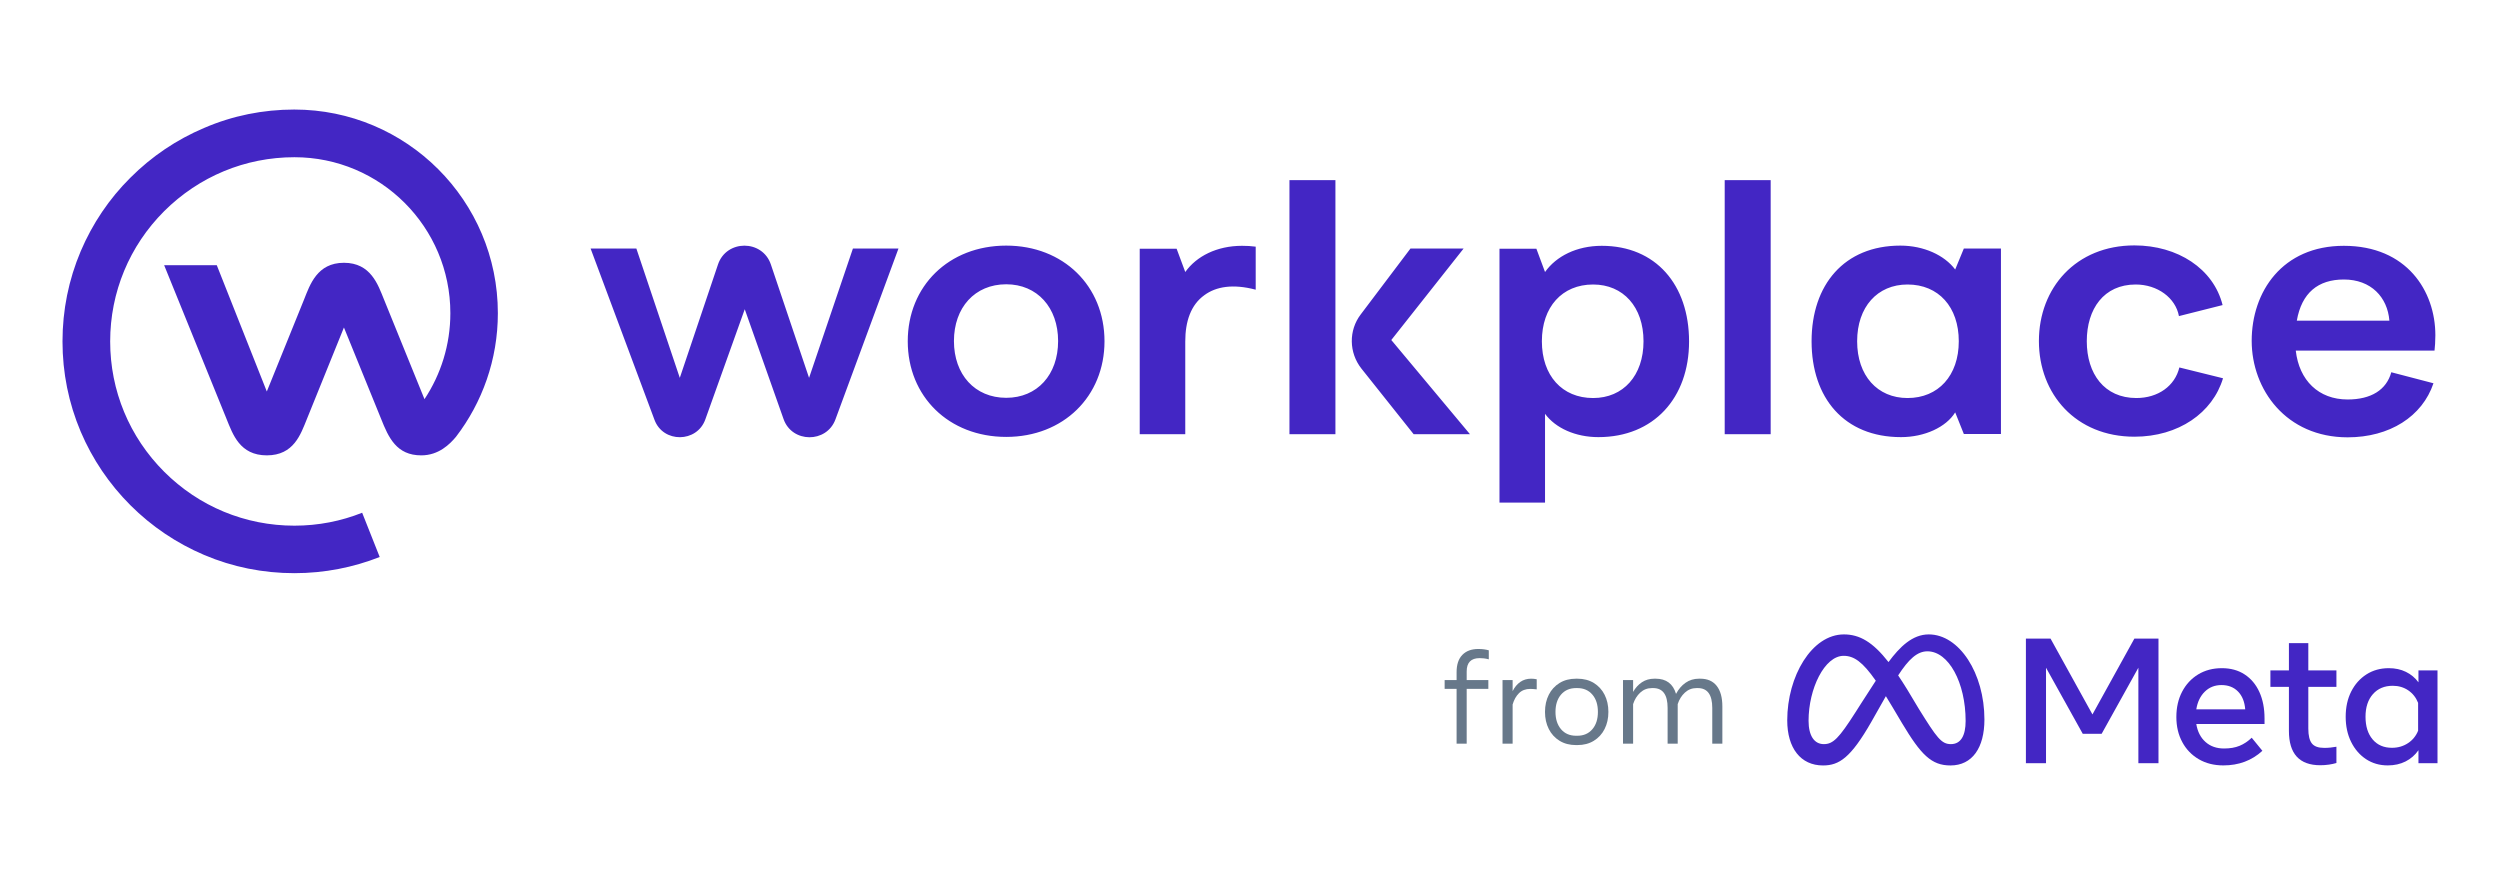 <svg width="160" height="56" viewBox="0 0 160 56" fill="none" xmlns="http://www.w3.org/2000/svg">
<path d="M93.222 47.595V44.086H92.457V43.526H93.222V43.015C93.222 42.532 93.344 42.165 93.59 41.913C93.835 41.661 94.174 41.535 94.608 41.535C94.864 41.535 95.089 41.563 95.283 41.621V42.197C95.181 42.169 95.078 42.149 94.974 42.136C94.882 42.125 94.79 42.12 94.698 42.12C94.144 42.12 93.868 42.403 93.868 42.97V43.526H95.254V44.086H93.868V47.595H93.222Z" fill="#67788A"/>
<path d="M96.162 47.595V43.526H96.808V44.234C96.936 43.977 97.1 43.781 97.299 43.643C97.498 43.505 97.728 43.436 97.99 43.436C98.111 43.436 98.232 43.448 98.35 43.473V44.119C98.287 44.111 98.22 44.104 98.147 44.099C98.075 44.093 98.005 44.09 97.937 44.09C97.64 44.09 97.399 44.181 97.215 44.363C97.031 44.544 96.895 44.786 96.808 45.088V47.595H96.162Z" fill="#67788A"/>
<path d="M100.868 47.685C100.462 47.685 100.11 47.593 99.813 47.411C99.517 47.23 99.278 46.969 99.124 46.659C98.961 46.339 98.88 45.974 98.88 45.563C98.88 45.148 98.961 44.782 99.124 44.462C99.278 44.152 99.517 43.892 99.813 43.71C100.11 43.528 100.462 43.436 100.868 43.436H100.949C101.356 43.436 101.707 43.528 102.004 43.71C102.3 43.892 102.539 44.152 102.693 44.462C102.855 44.782 102.937 45.148 102.937 45.563C102.937 45.974 102.856 46.339 102.693 46.659C102.539 46.969 102.3 47.23 102.004 47.411C101.707 47.593 101.356 47.685 100.949 47.685H100.868ZM100.872 47.088H100.945C101.351 47.088 101.673 46.949 101.91 46.671C102.148 46.393 102.266 46.023 102.266 45.563C102.266 45.099 102.148 44.729 101.91 44.453C101.673 44.176 101.352 44.037 100.945 44.037H100.872C100.465 44.037 100.144 44.176 99.907 44.453C99.67 44.729 99.551 45.099 99.551 45.563C99.551 46.023 99.67 46.393 99.907 46.671C100.144 46.949 100.466 47.088 100.872 47.088V47.088Z" fill="#67788A"/>
<path d="M103.872 47.595V43.526H104.519V44.283C104.666 44.021 104.854 43.815 105.083 43.663C105.312 43.512 105.578 43.436 105.88 43.436H105.962C106.638 43.436 107.073 43.761 107.266 44.409C107.422 44.11 107.624 43.873 107.874 43.698C108.123 43.524 108.41 43.436 108.734 43.436H108.82C109.278 43.436 109.628 43.59 109.869 43.896C110.11 44.203 110.231 44.641 110.231 45.211V47.595H109.585V45.305C109.585 44.46 109.276 44.037 108.657 44.037H108.583C108.291 44.037 108.041 44.134 107.831 44.328C107.621 44.521 107.468 44.767 107.373 45.064V47.595H106.727V45.305C106.727 44.46 106.419 44.037 105.803 44.037H105.725C105.433 44.037 105.183 44.134 104.974 44.328C104.766 44.521 104.614 44.767 104.519 45.064V47.595H103.872Z" fill="#67788A"/>
<path d="M129.658 40.872H131.235L133.917 45.724L136.599 40.872H138.143V48.844H136.856V42.734L134.504 46.965H133.297L130.945 42.734V48.844H129.658V40.872Z" fill="#4326C4"/>
<path d="M142.294 48.986C141.698 48.986 141.174 48.854 140.722 48.59C140.275 48.331 139.908 47.951 139.666 47.494C139.413 47.027 139.287 46.492 139.287 45.889C139.287 45.277 139.41 44.736 139.657 44.266C139.904 43.795 140.247 43.427 140.685 43.161C141.124 42.895 141.627 42.763 142.197 42.763C142.763 42.763 143.249 42.896 143.657 43.164C144.065 43.431 144.38 43.806 144.6 44.288C144.82 44.771 144.93 45.336 144.93 45.985V46.338H140.563C140.642 46.825 140.839 47.207 141.152 47.486C141.465 47.765 141.861 47.904 142.339 47.904C142.723 47.904 143.053 47.847 143.33 47.733C143.607 47.62 143.867 47.447 144.11 47.215L144.793 48.052C144.114 48.675 143.281 48.986 142.294 48.986ZM143.233 44.257C142.964 43.982 142.611 43.844 142.174 43.844C141.749 43.844 141.393 43.985 141.107 44.266C140.82 44.547 140.638 44.924 140.563 45.399H143.694C143.656 44.913 143.503 44.532 143.233 44.257Z" fill="#4326C4"/>
<path d="M146.491 43.958H145.306V42.905H146.491V41.162H147.732V42.905H149.531V43.958H147.732V46.629C147.732 47.073 147.808 47.39 147.96 47.58C148.111 47.77 148.371 47.864 148.74 47.864C148.878 47.866 149.017 47.859 149.156 47.844C149.269 47.831 149.395 47.813 149.531 47.791V48.832C149.375 48.877 149.216 48.912 149.056 48.935C148.872 48.962 148.686 48.975 148.5 48.975C147.16 48.975 146.49 48.242 146.491 46.777V43.958Z" fill="#4326C4"/>
<path d="M156 48.844H154.781V48.013C154.571 48.318 154.287 48.566 153.956 48.733C153.621 48.901 153.242 48.986 152.817 48.986C152.293 48.986 151.829 48.852 151.425 48.585C151.02 48.317 150.702 47.949 150.471 47.48C150.239 47.011 150.124 46.475 150.124 45.872C150.124 45.264 150.241 44.727 150.476 44.26C150.712 43.793 151.037 43.427 151.453 43.161C151.869 42.895 152.346 42.763 152.885 42.763C153.291 42.763 153.656 42.841 153.978 42.999C154.297 43.153 154.572 43.383 154.781 43.668V42.905H156V48.844ZM154.759 44.983C154.626 44.645 154.416 44.379 154.129 44.183C153.843 43.988 153.511 43.89 153.136 43.89C152.604 43.89 152.181 44.068 151.866 44.425C151.551 44.782 151.393 45.264 151.393 45.872C151.393 46.483 151.545 46.967 151.849 47.324C152.152 47.681 152.564 47.859 153.085 47.859C153.468 47.859 153.81 47.76 154.109 47.563C154.404 47.372 154.631 47.093 154.759 46.765V44.983Z" fill="#4326C4"/>
<path d="M123.44 40.602C122.405 40.602 121.597 41.382 120.864 42.372C119.858 41.09 119.016 40.602 118.01 40.602C115.956 40.602 114.383 43.274 114.383 46.102C114.383 47.873 115.239 48.989 116.673 48.989C117.706 48.989 118.448 48.502 119.768 46.195C119.768 46.195 120.318 45.224 120.696 44.555C120.829 44.769 120.969 44.999 121.115 45.246L121.734 46.288C122.94 48.305 123.611 48.989 124.829 48.989C126.226 48.989 127.003 47.857 127.003 46.05C127.003 43.089 125.395 40.602 123.44 40.602ZM118.761 45.571C117.691 47.248 117.321 47.624 116.725 47.624C116.112 47.624 115.748 47.086 115.748 46.126C115.748 44.072 116.772 41.973 117.992 41.973C118.653 41.973 119.205 42.355 120.051 43.566C119.248 44.798 118.761 45.571 118.761 45.571ZM122.8 45.359L122.06 44.125C121.859 43.8 121.667 43.5 121.482 43.226C122.149 42.197 122.699 41.684 123.354 41.684C124.713 41.684 125.8 43.685 125.8 46.143C125.8 47.08 125.493 47.624 124.857 47.624C124.248 47.624 123.957 47.221 122.8 45.359Z" fill="#4326C4"/>
<path d="M113.323 11.527H110.381V27.789H113.323V11.527ZM139.479 23.517C139.195 24.702 138.116 25.474 136.726 25.474C134.674 25.474 133.554 23.917 133.554 21.841C133.554 19.765 134.647 18.208 136.685 18.208C138.075 18.208 139.236 19.059 139.452 20.23L142.246 19.525C141.665 17.196 139.371 15.706 136.604 15.706C132.852 15.706 130.49 18.434 130.49 21.827C130.49 25.221 132.852 27.949 136.604 27.949C139.425 27.949 141.611 26.419 142.273 24.209L139.479 23.517ZM153.043 23.824C152.732 24.955 151.747 25.567 150.249 25.567C148.387 25.567 147.145 24.343 146.929 22.44H155.809C155.836 22.2 155.863 21.854 155.863 21.455C155.863 18.634 154.041 15.732 150.006 15.732C146.065 15.732 144.108 18.673 144.108 21.814C144.108 24.928 146.308 27.989 150.249 27.989C152.935 27.989 155.027 26.658 155.742 24.529L153.043 23.824ZM150.006 17.888C151.747 17.888 152.8 19.019 152.921 20.523H146.996C147.307 18.74 148.359 17.888 150.006 17.888ZM95.967 32.168H98.882V26.485C99.557 27.403 100.839 27.976 102.297 27.976C105.833 27.976 108.1 25.474 108.1 21.854C108.1 18.221 105.968 15.732 102.513 15.732C100.907 15.732 99.597 16.398 98.882 17.409L98.329 15.919H95.967V32.168ZM101.959 25.474C99.975 25.474 98.68 24.037 98.68 21.841C98.68 19.645 99.975 18.208 101.959 18.208C103.889 18.208 105.185 19.645 105.185 21.841C105.185 24.037 103.889 25.474 101.959 25.474ZM121.664 27.976C123.175 27.976 124.552 27.337 125.132 26.392L125.686 27.776H128.061V15.905H125.686L125.132 17.249C124.444 16.331 123.122 15.719 121.623 15.719C118.033 15.719 115.941 18.221 115.941 21.841C115.941 25.474 118.033 27.976 121.664 27.976ZM122.082 25.474C120.152 25.474 118.857 24.037 118.857 21.841C118.857 19.645 120.152 18.208 122.082 18.208C124.066 18.208 125.362 19.645 125.362 21.841C125.362 24.037 124.053 25.474 122.082 25.474ZM45.14 26.845L47.664 19.791L50.147 26.818C50.687 28.362 52.9 28.375 53.467 26.845L57.503 15.905H54.587L51.78 24.183L49.337 16.93C48.797 15.32 46.489 15.32 45.95 16.93L43.507 24.183L40.727 15.905H37.798L41.888 26.871C42.441 28.362 44.6 28.348 45.14 26.845ZM64.399 27.962C68.057 27.962 70.688 25.367 70.688 21.841C70.688 18.301 68.057 15.719 64.399 15.719C60.715 15.719 58.096 18.314 58.096 21.841C58.096 25.367 60.715 27.962 64.399 27.962ZM64.399 25.46C62.388 25.46 61.052 23.97 61.052 21.827C61.052 19.685 62.388 18.194 64.399 18.194C66.383 18.194 67.719 19.685 67.719 21.827C67.719 23.983 66.383 25.46 64.399 25.46ZM80.365 18.54V15.786C80.082 15.746 79.785 15.732 79.488 15.732C77.882 15.732 76.573 16.398 75.857 17.409L75.304 15.919H72.942V27.789H75.857V21.854C75.857 20.576 76.208 19.512 77.086 18.886C77.828 18.341 78.908 18.154 80.365 18.54ZM85.467 11.527H82.525V27.789H85.467V11.527ZM93.672 15.905H90.271L87.086 20.124C86.304 21.149 86.331 22.573 87.127 23.584L90.474 27.789H94.078L89.043 21.761L93.672 15.905Z" fill="#4326C4"/>
<path d="M31.863 20.044C31.863 12.841 26.023 7.011 18.831 7.011C16.837 7.011 14.886 7.403 13.066 8.188C11.29 8.94 9.71 10.008 8.348 11.37C6.986 12.721 5.918 14.312 5.166 16.077C4.392 17.908 4 19.848 4 21.853C4 23.858 4.392 25.797 5.166 27.628C5.918 29.393 6.986 30.973 8.348 32.336C9.71 33.697 11.301 34.765 13.066 35.517C14.886 36.291 16.837 36.683 18.842 36.683C20.77 36.683 22.612 36.313 24.301 35.648L23.178 32.815C21.838 33.349 20.378 33.643 18.842 33.643C15.692 33.643 12.728 32.412 10.505 30.189C8.282 27.966 7.051 25.002 7.051 21.853C7.051 18.703 8.282 15.739 10.505 13.517C12.739 11.294 15.692 10.062 18.842 10.062C24.355 10.062 28.823 14.53 28.823 20.044C28.823 22.071 28.213 23.967 27.167 25.547L24.573 19.161C24.192 18.224 23.734 16.818 22.012 16.818C20.291 16.818 19.833 18.235 19.463 19.161L17.076 25.056L13.873 16.971H10.505L14.494 26.8C14.897 27.791 15.344 29.143 17.076 29.143C18.809 29.143 19.245 27.791 19.648 26.8L22.012 20.959L24.388 26.8C24.867 28.009 25.38 29.143 26.96 29.143C28.082 29.143 28.79 28.424 29.183 27.955C30.861 25.765 31.863 23.019 31.863 20.044Z" fill="#4326C4"/>
</svg>

